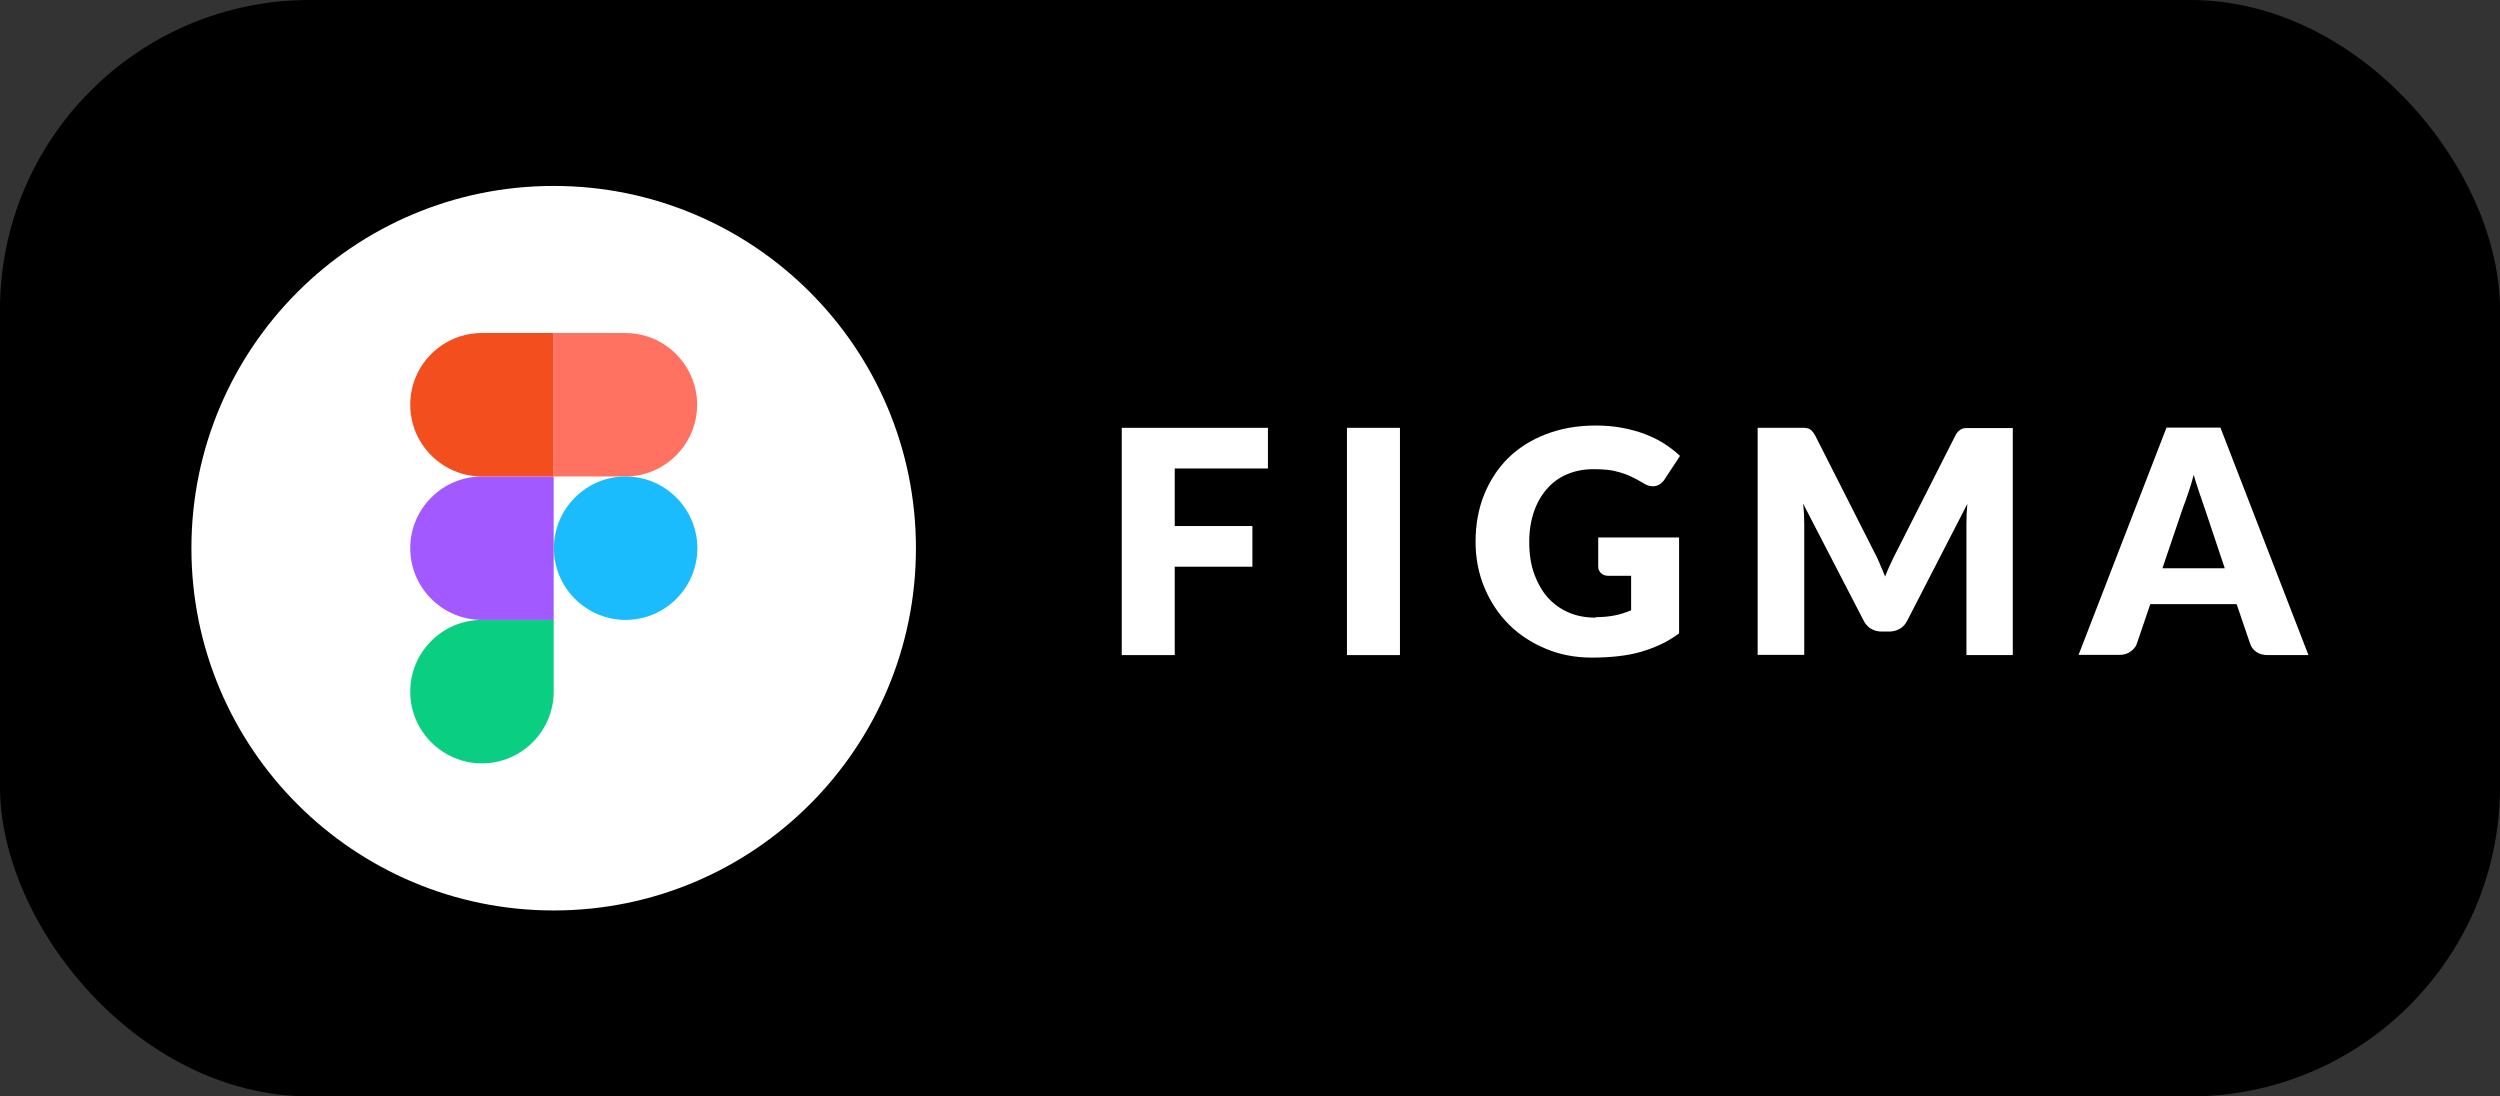 <?xml version="1.0" encoding="UTF-8"?>
<svg id="Layer_1" data-name="Layer 1" xmlns="http://www.w3.org/2000/svg" viewBox="0 0 109.45 48">
  <rect x="0" y="0" width="109.45" height="48" fill="#333333" stroke="none"/>
  <defs>
    <style>
      .cls-1 {
        fill: #fff;
      }

      .cls-2 {
        fill: #f24e1e;
      }

      .cls-3 {
        fill: #a259ff;
      }

      .cls-4 {
        fill: #ff7262;
      }

      .cls-5 {
        fill: #1abcfe;
      }

      .cls-6 {
        fill: #0acf83;
      }
    </style>
  </defs>
  <rect width="109.45" height="48" rx="13.56" ry="13.56"/>
  <circle class="cls-1" cx="24.24" cy="24" r="15.86"/>
  <g>
    <path class="cls-1" d="m55.51,18.74v1.77h-4.08v2.52h3.4v1.78h-3.4v3.87h-2.32v-9.95h6.4Z"/>
    <path class="cls-1" d="m61.29,28.68h-2.32v-9.95h2.32v9.95Z"/>
    <path class="cls-1" d="m69.86,27.02c.32,0,.6-.03.85-.08.25-.05.48-.13.7-.22v-1.51h-.98c-.15,0-.26-.04-.34-.12-.08-.08-.12-.17-.12-.29v-1.27h3.54v4.2c-.26.19-.52.35-.8.48-.28.13-.57.24-.88.33-.31.09-.64.15-1,.19-.35.04-.73.06-1.14.06-.73,0-1.4-.13-2.02-.39-.62-.26-1.16-.61-1.61-1.06-.45-.45-.81-.99-1.07-1.61-.26-.62-.39-1.3-.39-2.02s.12-1.42.37-2.04c.25-.62.6-1.16,1.05-1.61.46-.45,1.01-.8,1.66-1.05.65-.25,1.37-.38,2.17-.38.41,0,.8.03,1.17.1.36.07.7.16,1.01.28s.59.26.84.42c.25.16.48.34.68.53l-.67,1.02c-.06.1-.14.17-.23.23-.09.05-.19.08-.29.08-.14,0-.28-.05-.42-.14-.18-.11-.35-.2-.52-.28-.16-.08-.33-.14-.5-.19-.17-.05-.35-.09-.53-.11-.19-.02-.4-.03-.63-.03-.43,0-.82.08-1.17.23-.35.15-.64.37-.88.65-.24.28-.43.61-.56,1-.13.39-.2.82-.2,1.3,0,.53.07,1,.22,1.41.15.41.35.76.6,1.04.26.28.56.5.92.65.35.15.74.22,1.16.22Z"/>
    <path class="cls-1" d="m82.29,24.67c.08.19.17.38.24.57.08-.2.16-.4.25-.58.09-.19.17-.37.27-.55l2.55-5.03c.04-.09.09-.15.14-.2s.1-.08.16-.11c.06-.02.12-.03.2-.03h2.02v9.94h-2.03v-5.72c0-.28.01-.58.04-.9l-2.63,5.11c-.08.16-.19.28-.33.36-.14.08-.3.12-.47.12h-.31c-.18,0-.34-.04-.47-.12-.14-.08-.25-.2-.33-.36l-2.65-5.12c.02.16.03.32.04.47,0,.16.01.3.01.43v5.72h-2.04v-9.94h2.02c.08,0,.14.01.2.03s.11.06.16.11c.05.05.09.11.14.2l2.56,5.05c.09.17.18.35.26.54Z"/>
    <path class="cls-1" d="m101.07,28.68h-1.79c-.2,0-.37-.05-.5-.14-.13-.09-.22-.21-.27-.36l-.59-1.73h-3.78l-.59,1.73c-.04.13-.13.24-.27.34-.13.1-.29.15-.48.15h-1.8l3.85-9.95h2.36l3.85,9.95Zm-6.39-3.8h2.72l-.91-2.72c-.06-.17-.13-.38-.21-.61s-.16-.49-.24-.76c-.07.28-.15.53-.23.77-.08.24-.15.44-.22.61l-.92,2.71Z"/>
  </g>
  <g>
    <path class="cls-6" d="m21.1,33.42c1.73,0,3.14-1.41,3.14-3.14v-3.14h-3.14c-1.73,0-3.14,1.41-3.14,3.14,0,1.73,1.41,3.14,3.14,3.14Z"/>
    <path class="cls-3" d="m17.96,24c0-1.73,1.41-3.14,3.14-3.14h3.14v6.28h-3.14c-1.73,0-3.14-1.41-3.14-3.14Z"/>
    <path class="cls-2" d="m17.96,17.72c0-1.73,1.4-3.14,3.14-3.14h3.14v6.28h-3.14c-1.73,0-3.14-1.41-3.14-3.14Z"/>
    <path class="cls-4" d="m24.24,14.58h3.14c1.73,0,3.14,1.41,3.14,3.14,0,1.73-1.41,3.14-3.14,3.14h-3.14v-6.28Z"/>
    <path class="cls-5" d="m30.53,24c0,1.73-1.41,3.14-3.14,3.14-1.73,0-3.14-1.41-3.14-3.14,0-1.73,1.41-3.14,3.14-3.14,1.73,0,3.14,1.41,3.14,3.14Z"/>
  </g>
</svg>